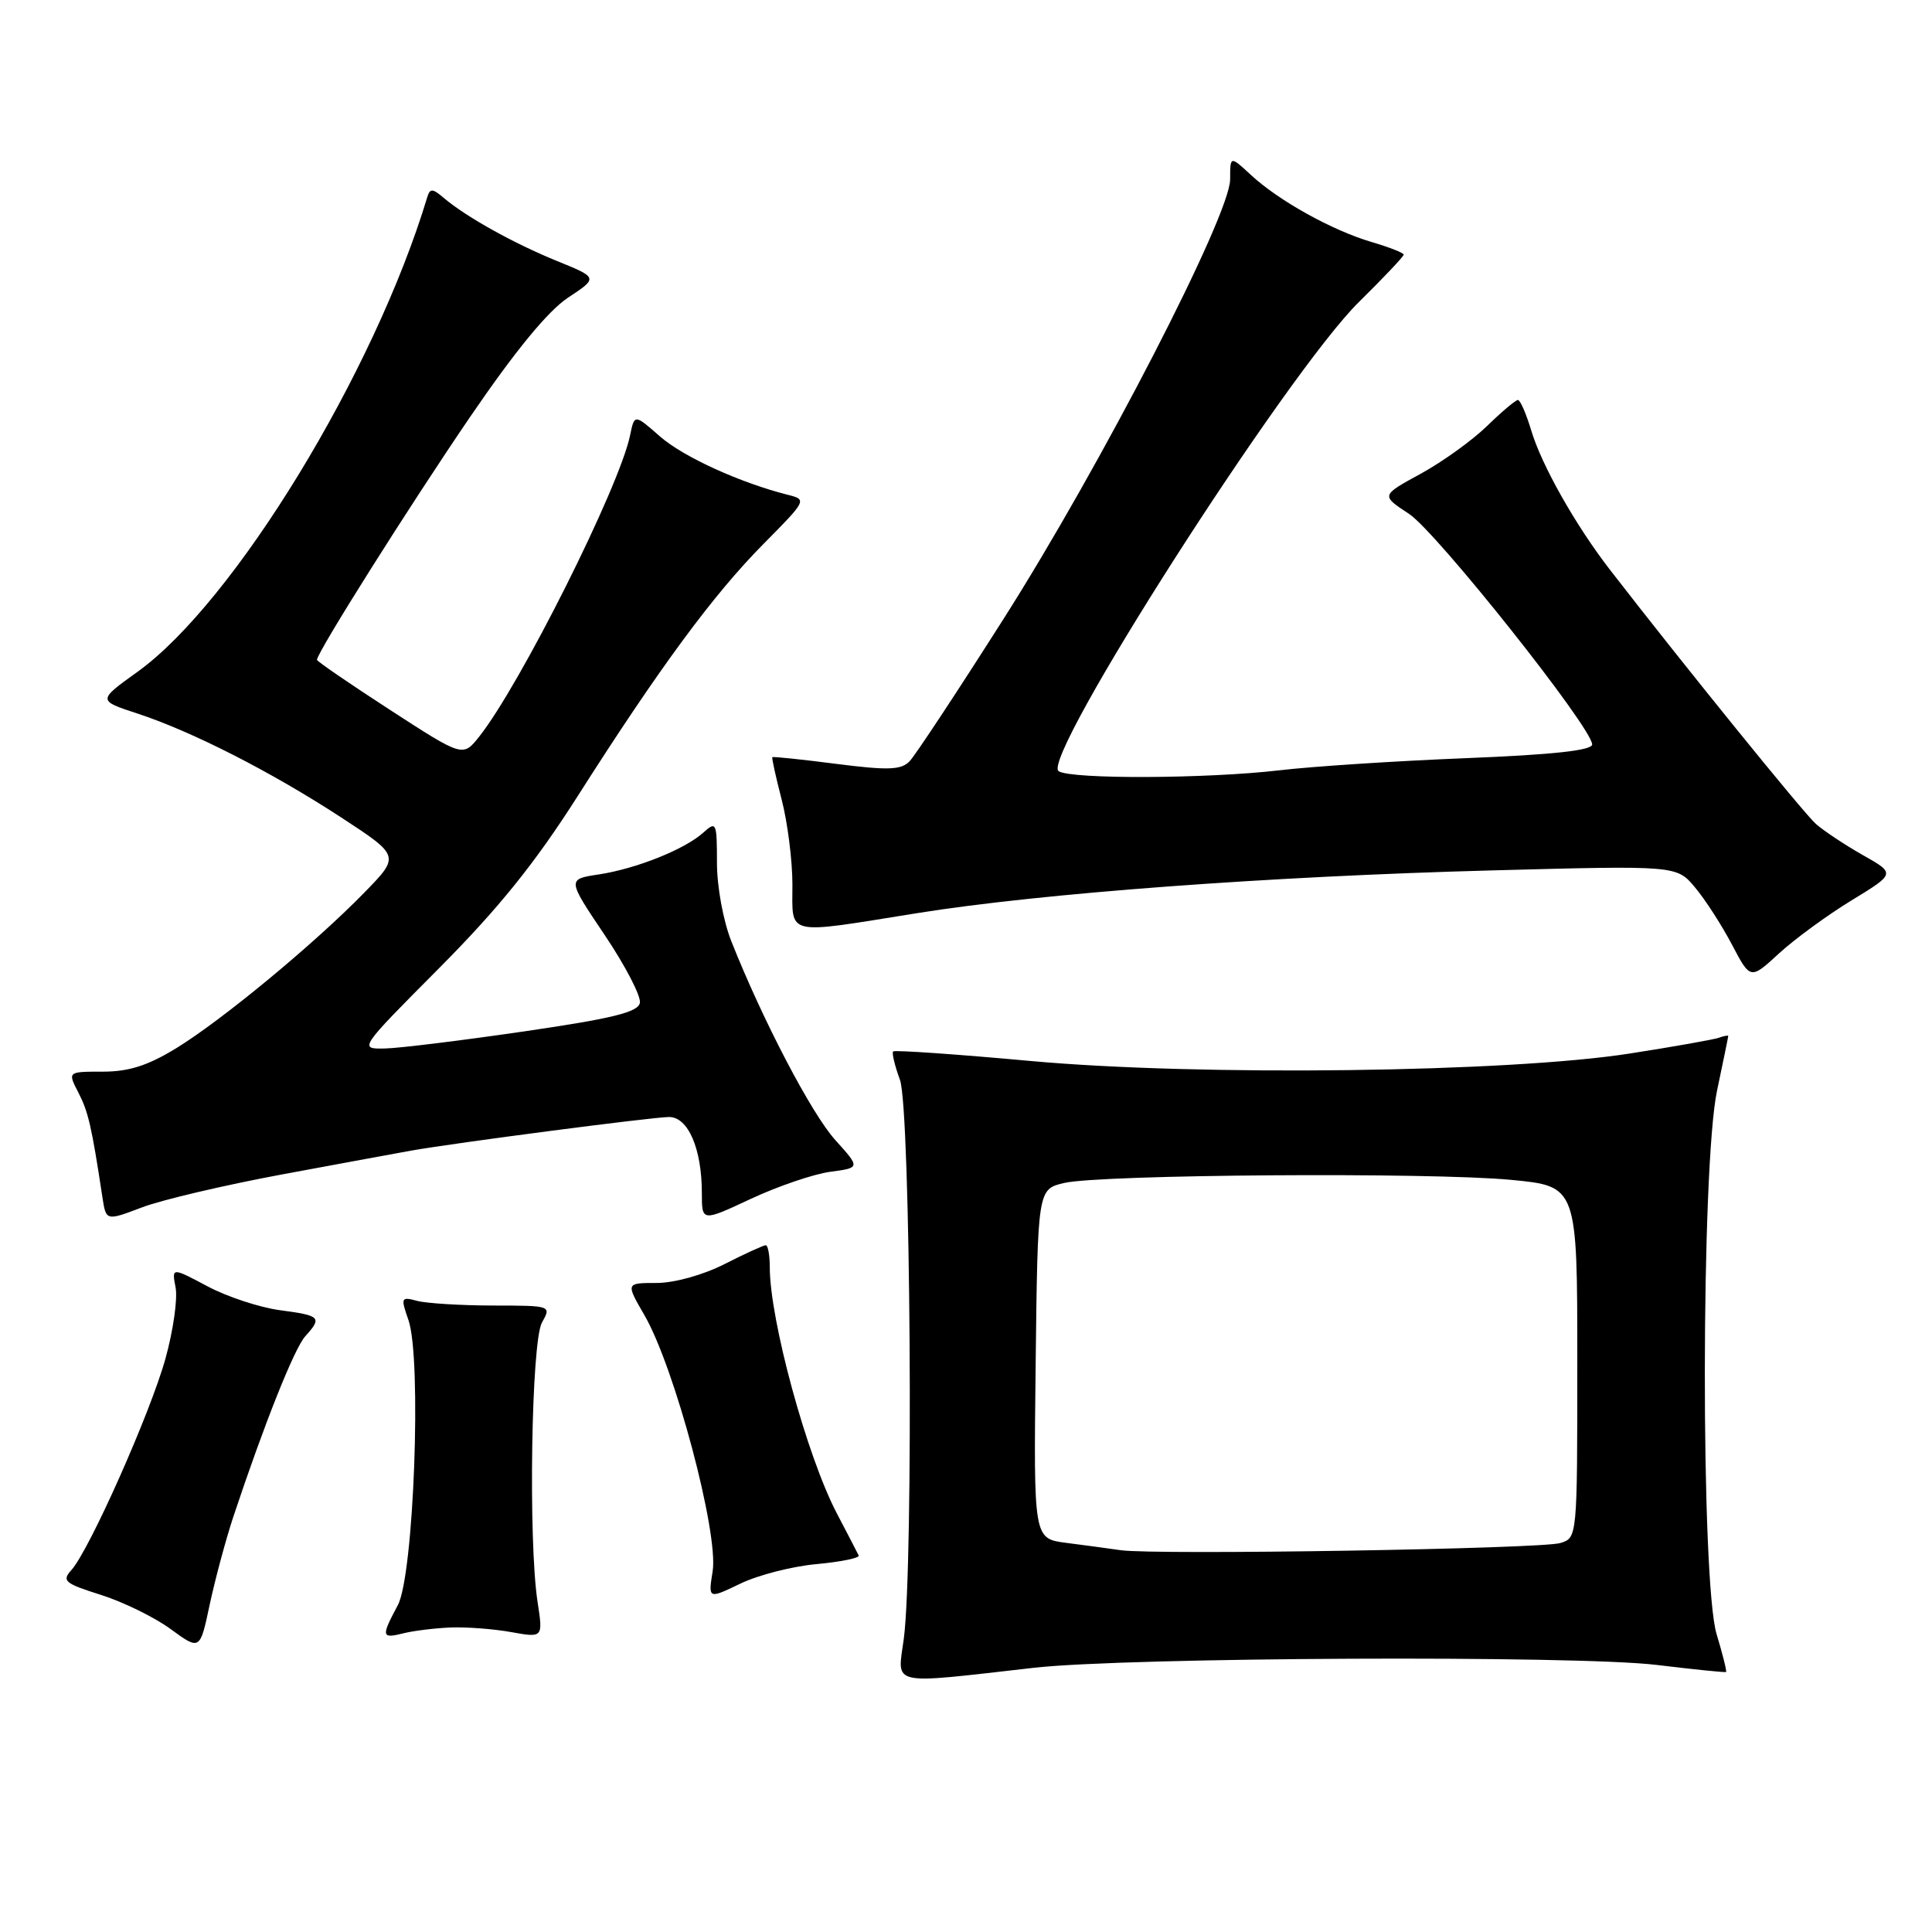 <?xml version="1.0" encoding="UTF-8" standalone="no"?>
<!DOCTYPE svg PUBLIC "-//W3C//DTD SVG 1.1//EN" "http://www.w3.org/Graphics/SVG/1.1/DTD/svg11.dtd" >
<svg xmlns="http://www.w3.org/2000/svg" xmlns:xlink="http://www.w3.org/1999/xlink" version="1.1" viewBox="0 0 256 256">
 <g >
 <path fill="currentColor"
d=" M 137.00 220.99 C 149.34 219.59 208.78 219.32 219.50 220.61 C 224.45 221.21 228.60 221.63 228.71 221.55 C 228.83 221.47 228.27 219.22 227.46 216.54 C 225.35 209.53 225.39 154.53 227.52 144.50 C 228.33 140.65 229.00 137.40 229.00 137.28 C 229.00 137.16 228.44 137.26 227.75 137.51 C 227.06 137.75 221.78 138.69 216.00 139.59 C 199.94 142.11 158.98 142.62 136.60 140.59 C 126.76 139.69 118.55 139.12 118.35 139.32 C 118.15 139.51 118.56 141.21 119.25 143.09 C 120.66 146.93 121.07 207.17 119.76 217.13 C 118.91 223.49 117.56 223.19 137.00 220.99 Z  M 30.91 201.00 C 34.99 188.74 39.00 178.65 40.46 177.05 C 42.71 174.56 42.48 174.32 37.11 173.61 C 34.42 173.25 30.09 171.83 27.49 170.44 C 22.75 167.92 22.75 167.92 23.27 170.62 C 23.55 172.11 22.95 176.33 21.93 180.00 C 19.94 187.20 11.83 205.42 9.46 208.04 C 8.16 209.48 8.56 209.81 13.37 211.33 C 16.31 212.26 20.47 214.29 22.61 215.86 C 26.50 218.70 26.50 218.70 27.79 212.60 C 28.51 209.25 29.91 204.03 30.91 201.00 Z  M 59.71 215.65 C 61.79 215.57 65.40 215.84 67.73 216.26 C 71.96 217.02 71.96 217.02 71.23 212.26 C 69.99 204.18 70.40 177.78 71.81 175.25 C 73.07 173.00 73.06 173.00 65.29 172.99 C 61.00 172.98 56.49 172.70 55.26 172.37 C 53.14 171.80 53.08 171.94 54.12 174.91 C 55.90 180.02 54.84 208.74 52.71 212.70 C 50.48 216.87 50.54 217.15 53.46 216.42 C 54.81 216.08 57.62 215.74 59.71 215.65 Z  M 108.22 207.25 C 111.44 206.95 113.94 206.44 113.78 206.11 C 113.62 205.77 112.31 203.25 110.87 200.50 C 106.91 192.92 102.00 174.89 102.00 167.92 C 102.00 166.32 101.76 165.00 101.47 165.00 C 101.17 165.00 98.71 166.12 96.00 167.50 C 93.14 168.95 89.36 170.00 86.99 170.00 C 82.92 170.00 82.92 170.00 85.38 174.25 C 89.39 181.16 95.23 203.10 94.43 208.20 C 93.84 211.89 93.84 211.89 98.10 209.84 C 100.45 208.70 105.00 207.54 108.22 207.25 Z  M 37.52 155.59 C 45.21 154.16 52.85 152.76 54.50 152.46 C 60.19 151.45 86.50 148.01 88.65 148.01 C 91.18 148.00 93.00 152.21 93.00 158.10 C 93.00 161.89 93.00 161.89 99.50 158.85 C 103.08 157.18 107.80 155.57 110.00 155.27 C 114.00 154.74 114.00 154.74 110.68 151.06 C 107.53 147.58 101.05 135.18 96.90 124.71 C 95.83 122.01 95.00 117.48 95.00 114.31 C 95.00 108.98 94.91 108.77 93.21 110.31 C 90.75 112.54 84.32 115.11 79.33 115.87 C 75.15 116.50 75.15 116.50 80.12 123.89 C 82.86 127.96 84.95 132.00 84.79 132.88 C 84.55 134.12 81.24 134.94 69.49 136.66 C 61.25 137.86 52.93 138.89 51.02 138.93 C 47.53 139.00 47.53 139.00 58.22 128.25 C 66.11 120.31 70.89 114.37 76.54 105.50 C 87.38 88.47 94.52 78.78 101.18 72.06 C 106.87 66.32 106.93 66.20 104.45 65.58 C 98.09 63.98 90.54 60.54 87.45 57.83 C 84.07 54.86 84.07 54.86 83.49 57.68 C 82.08 64.53 68.89 90.84 63.47 97.64 C 61.33 100.32 61.33 100.32 51.67 94.06 C 46.35 90.61 42.00 87.63 42.00 87.43 C 42.00 86.46 54.26 67.02 62.26 55.29 C 68.28 46.47 72.61 41.20 75.27 39.44 C 79.26 36.80 79.26 36.80 73.77 34.57 C 68.05 32.24 61.73 28.72 58.77 26.20 C 57.32 24.96 56.97 24.95 56.62 26.11 C 49.60 49.39 31.03 79.81 18.22 89.02 C 12.93 92.82 12.93 92.82 18.22 94.55 C 25.47 96.93 35.94 102.27 45.23 108.33 C 53.01 113.42 53.01 113.42 48.26 118.29 C 41.65 125.06 29.49 135.12 23.39 138.87 C 19.58 141.20 17.09 142.00 13.61 142.00 C 8.95 142.00 8.95 142.00 10.39 144.78 C 11.70 147.33 12.14 149.21 13.57 158.64 C 14.05 161.79 14.05 161.79 18.80 159.99 C 21.41 158.99 29.83 157.02 37.52 155.59 Z  M 245.33 119.31 C 251.17 115.75 251.17 115.75 246.83 113.30 C 244.45 111.95 241.65 110.09 240.61 109.17 C 238.99 107.74 223.11 88.14 213.33 75.50 C 208.78 69.62 204.28 61.66 202.90 57.05 C 202.23 54.82 201.44 53.00 201.13 53.00 C 200.83 53.00 198.99 54.55 197.04 56.45 C 195.09 58.35 191.13 61.20 188.24 62.78 C 182.98 65.65 182.98 65.65 186.69 68.08 C 190.31 70.44 210.92 96.38 210.97 98.64 C 210.99 99.43 205.79 100.00 194.25 100.46 C 185.04 100.83 173.91 101.55 169.53 102.07 C 159.90 103.19 141.97 103.27 140.28 102.19 C 137.76 100.60 170.51 49.42 180.07 40.01 C 183.33 36.80 186.00 33.98 186.00 33.74 C 186.00 33.51 184.09 32.76 181.75 32.07 C 176.53 30.54 169.43 26.59 165.75 23.18 C 163.00 20.63 163.00 20.63 163.00 23.77 C 163.00 28.50 145.89 61.69 132.98 82.00 C 126.87 91.62 121.25 100.13 120.51 100.89 C 119.39 102.03 117.65 102.09 110.83 101.22 C 106.26 100.63 102.43 100.23 102.34 100.33 C 102.24 100.42 102.80 102.96 103.58 105.97 C 104.36 108.98 105.00 114.04 105.00 117.22 C 105.00 124.09 103.86 123.83 121.44 121.01 C 137.96 118.36 168.03 116.12 197.83 115.33 C 222.17 114.68 222.17 114.68 224.60 117.59 C 225.95 119.19 228.14 122.60 229.49 125.16 C 231.94 129.82 231.94 129.82 235.72 126.34 C 237.80 124.43 242.12 121.27 245.33 119.31 Z  M 148.50 205.41 C 146.85 205.17 143.58 204.73 141.23 204.43 C 136.96 203.87 136.96 203.87 137.23 180.73 C 137.50 157.58 137.50 157.58 141.00 156.75 C 145.82 155.62 189.52 155.31 200.25 156.34 C 209.00 157.18 209.00 157.18 209.00 180.47 C 209.00 203.76 209.00 203.77 206.75 204.46 C 204.24 205.24 153.20 206.07 148.50 205.41 Z "/>
</g>
</svg>